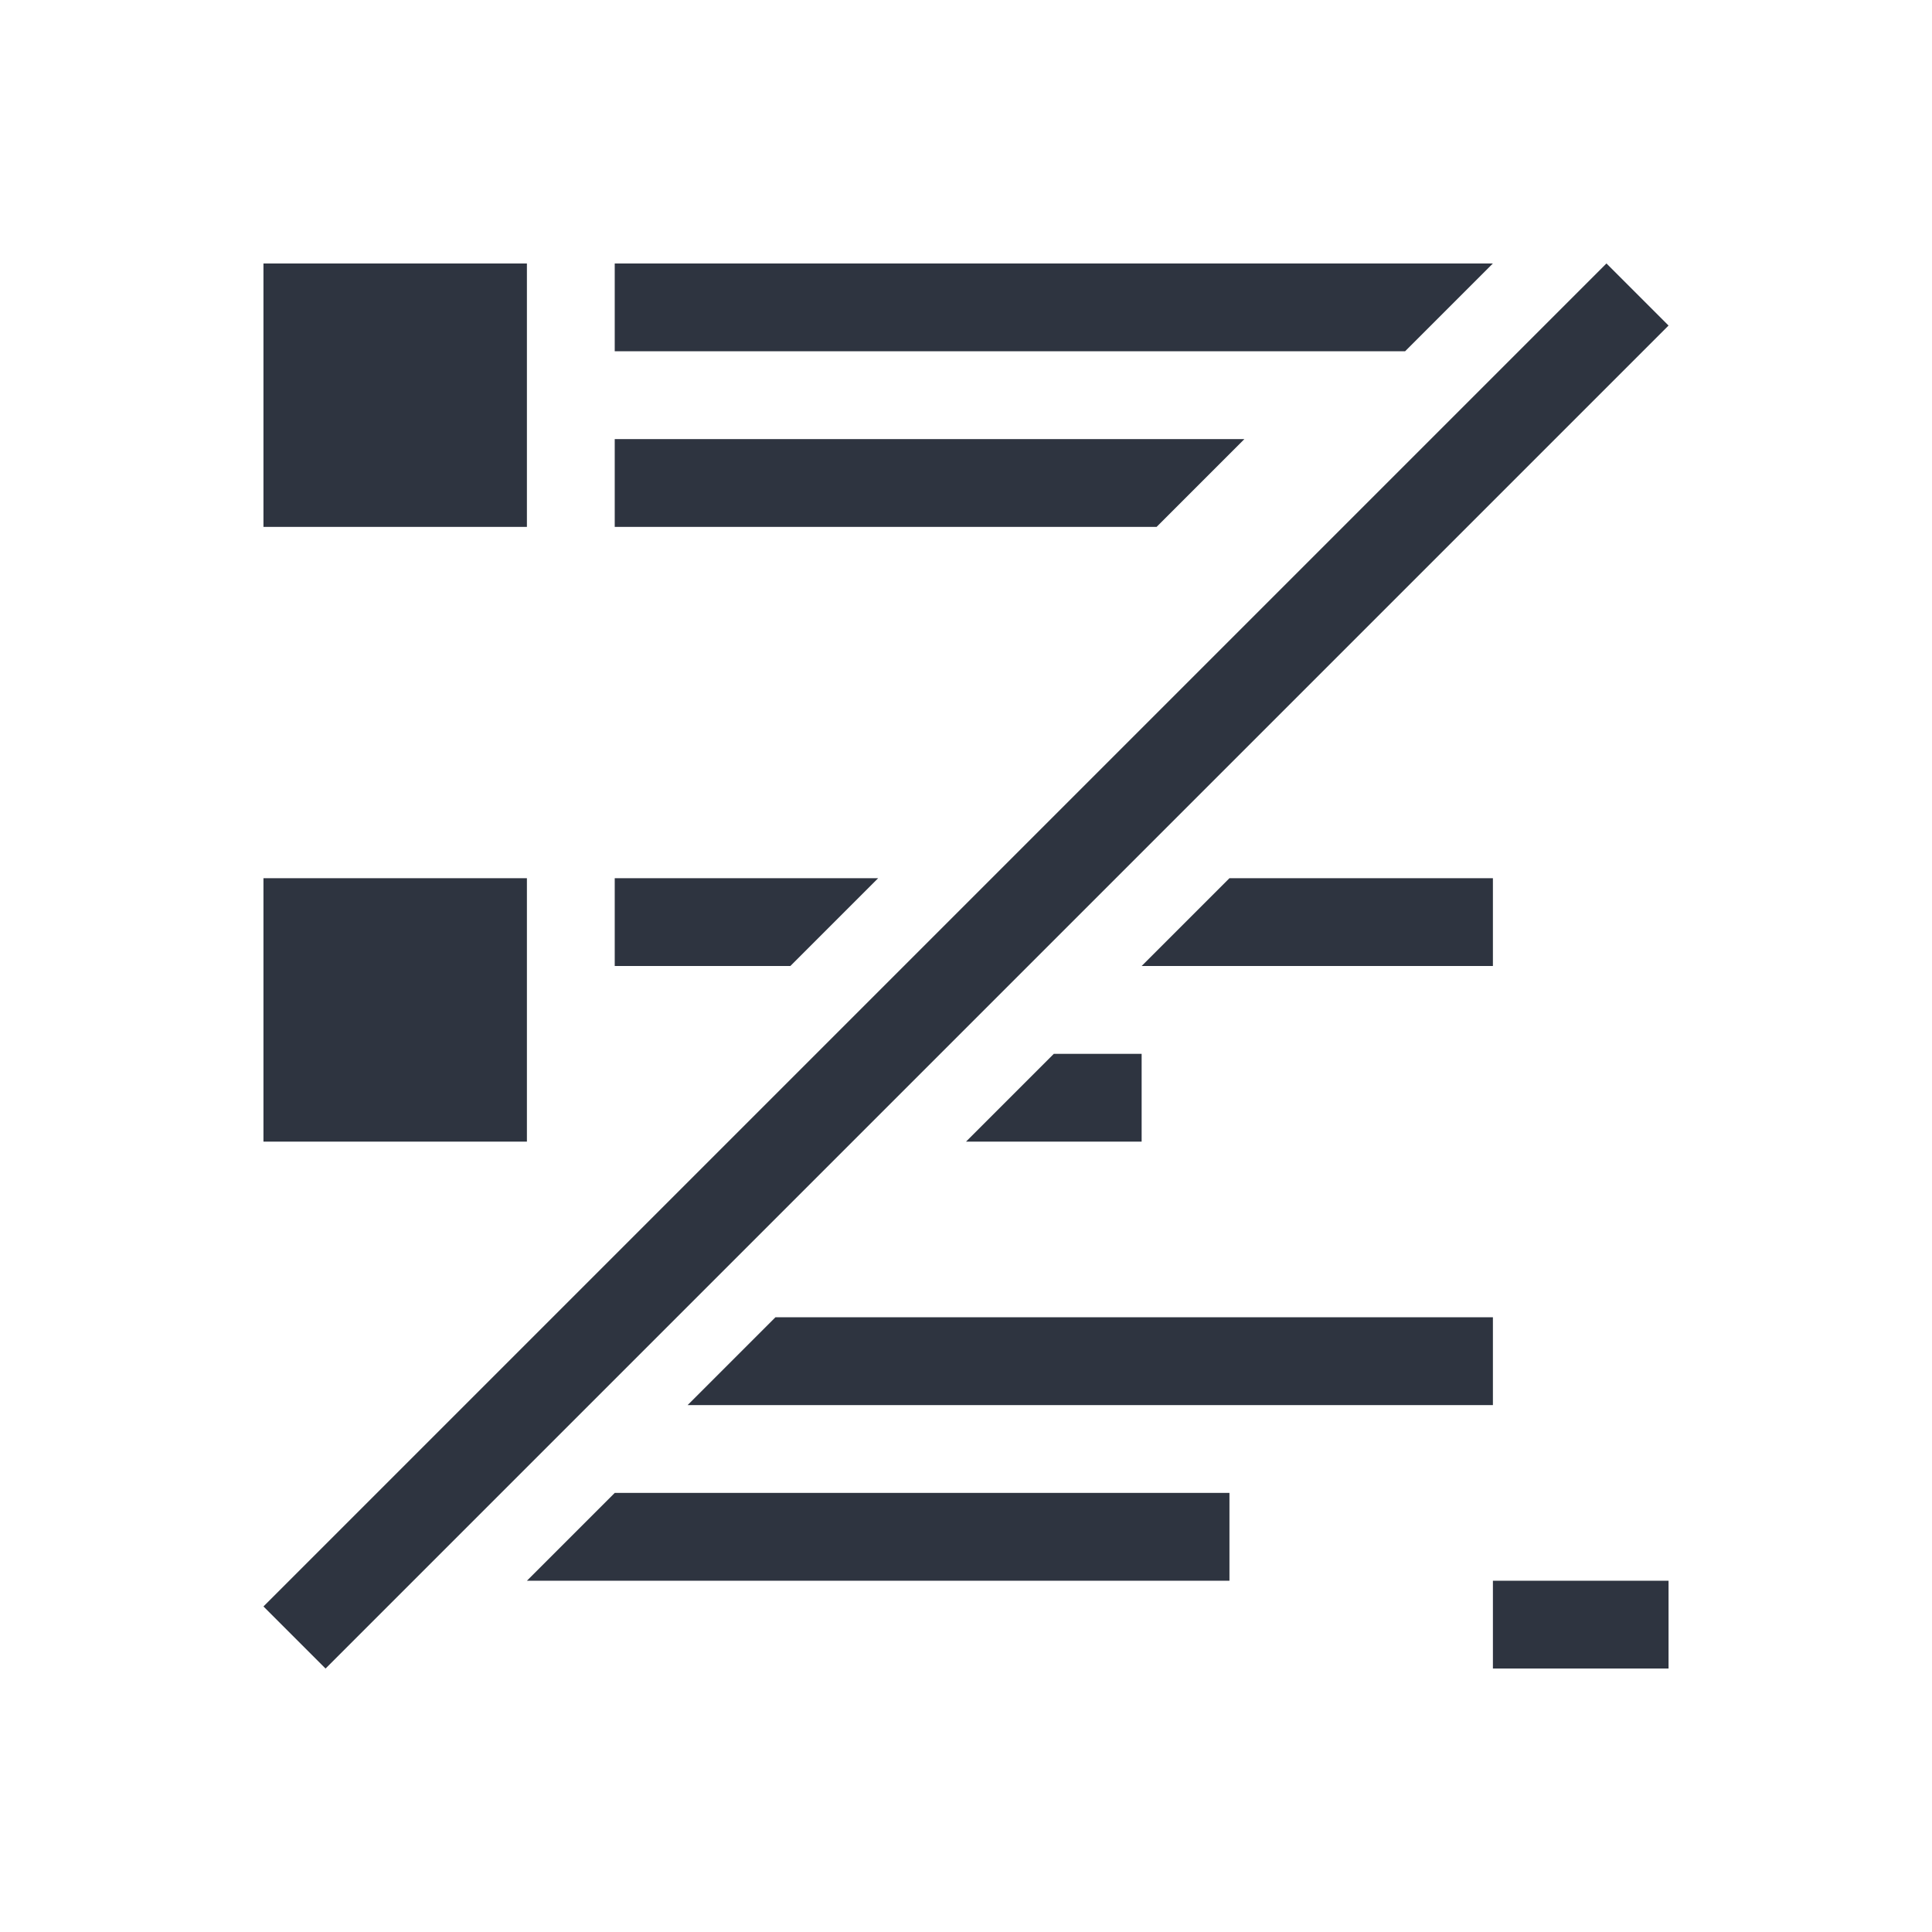 <svg viewBox="0 0 22 22" xmlns="http://www.w3.org/2000/svg">
 <defs>
  <style type="text/css">.ColorScheme-Text {
        color:#2e3440;
      }</style>
 </defs>
 <path class="ColorScheme-Text" d="m3 3v3h3v-3h-3zm4 0v1h9l1-1h-10zm11.293 0-15.293 15.293 0.707 0.707 15.293-15.293-0.707-0.707zm-11.293 2v1h6.17l1-1h-7.17zm-4 5v3h3v-3h-3zm4 0v1h2l1-1h-3zm7 0-1 1h4v-1h-3zm-2 2-1 1h2v-1h-1zm-3.17 3-1 1h9.17v-1h-8.17zm-1.83 2-1 1h8v-1h-7zm10 1v1h2v-1h-2z" fill="currentColor"/>
</svg>
